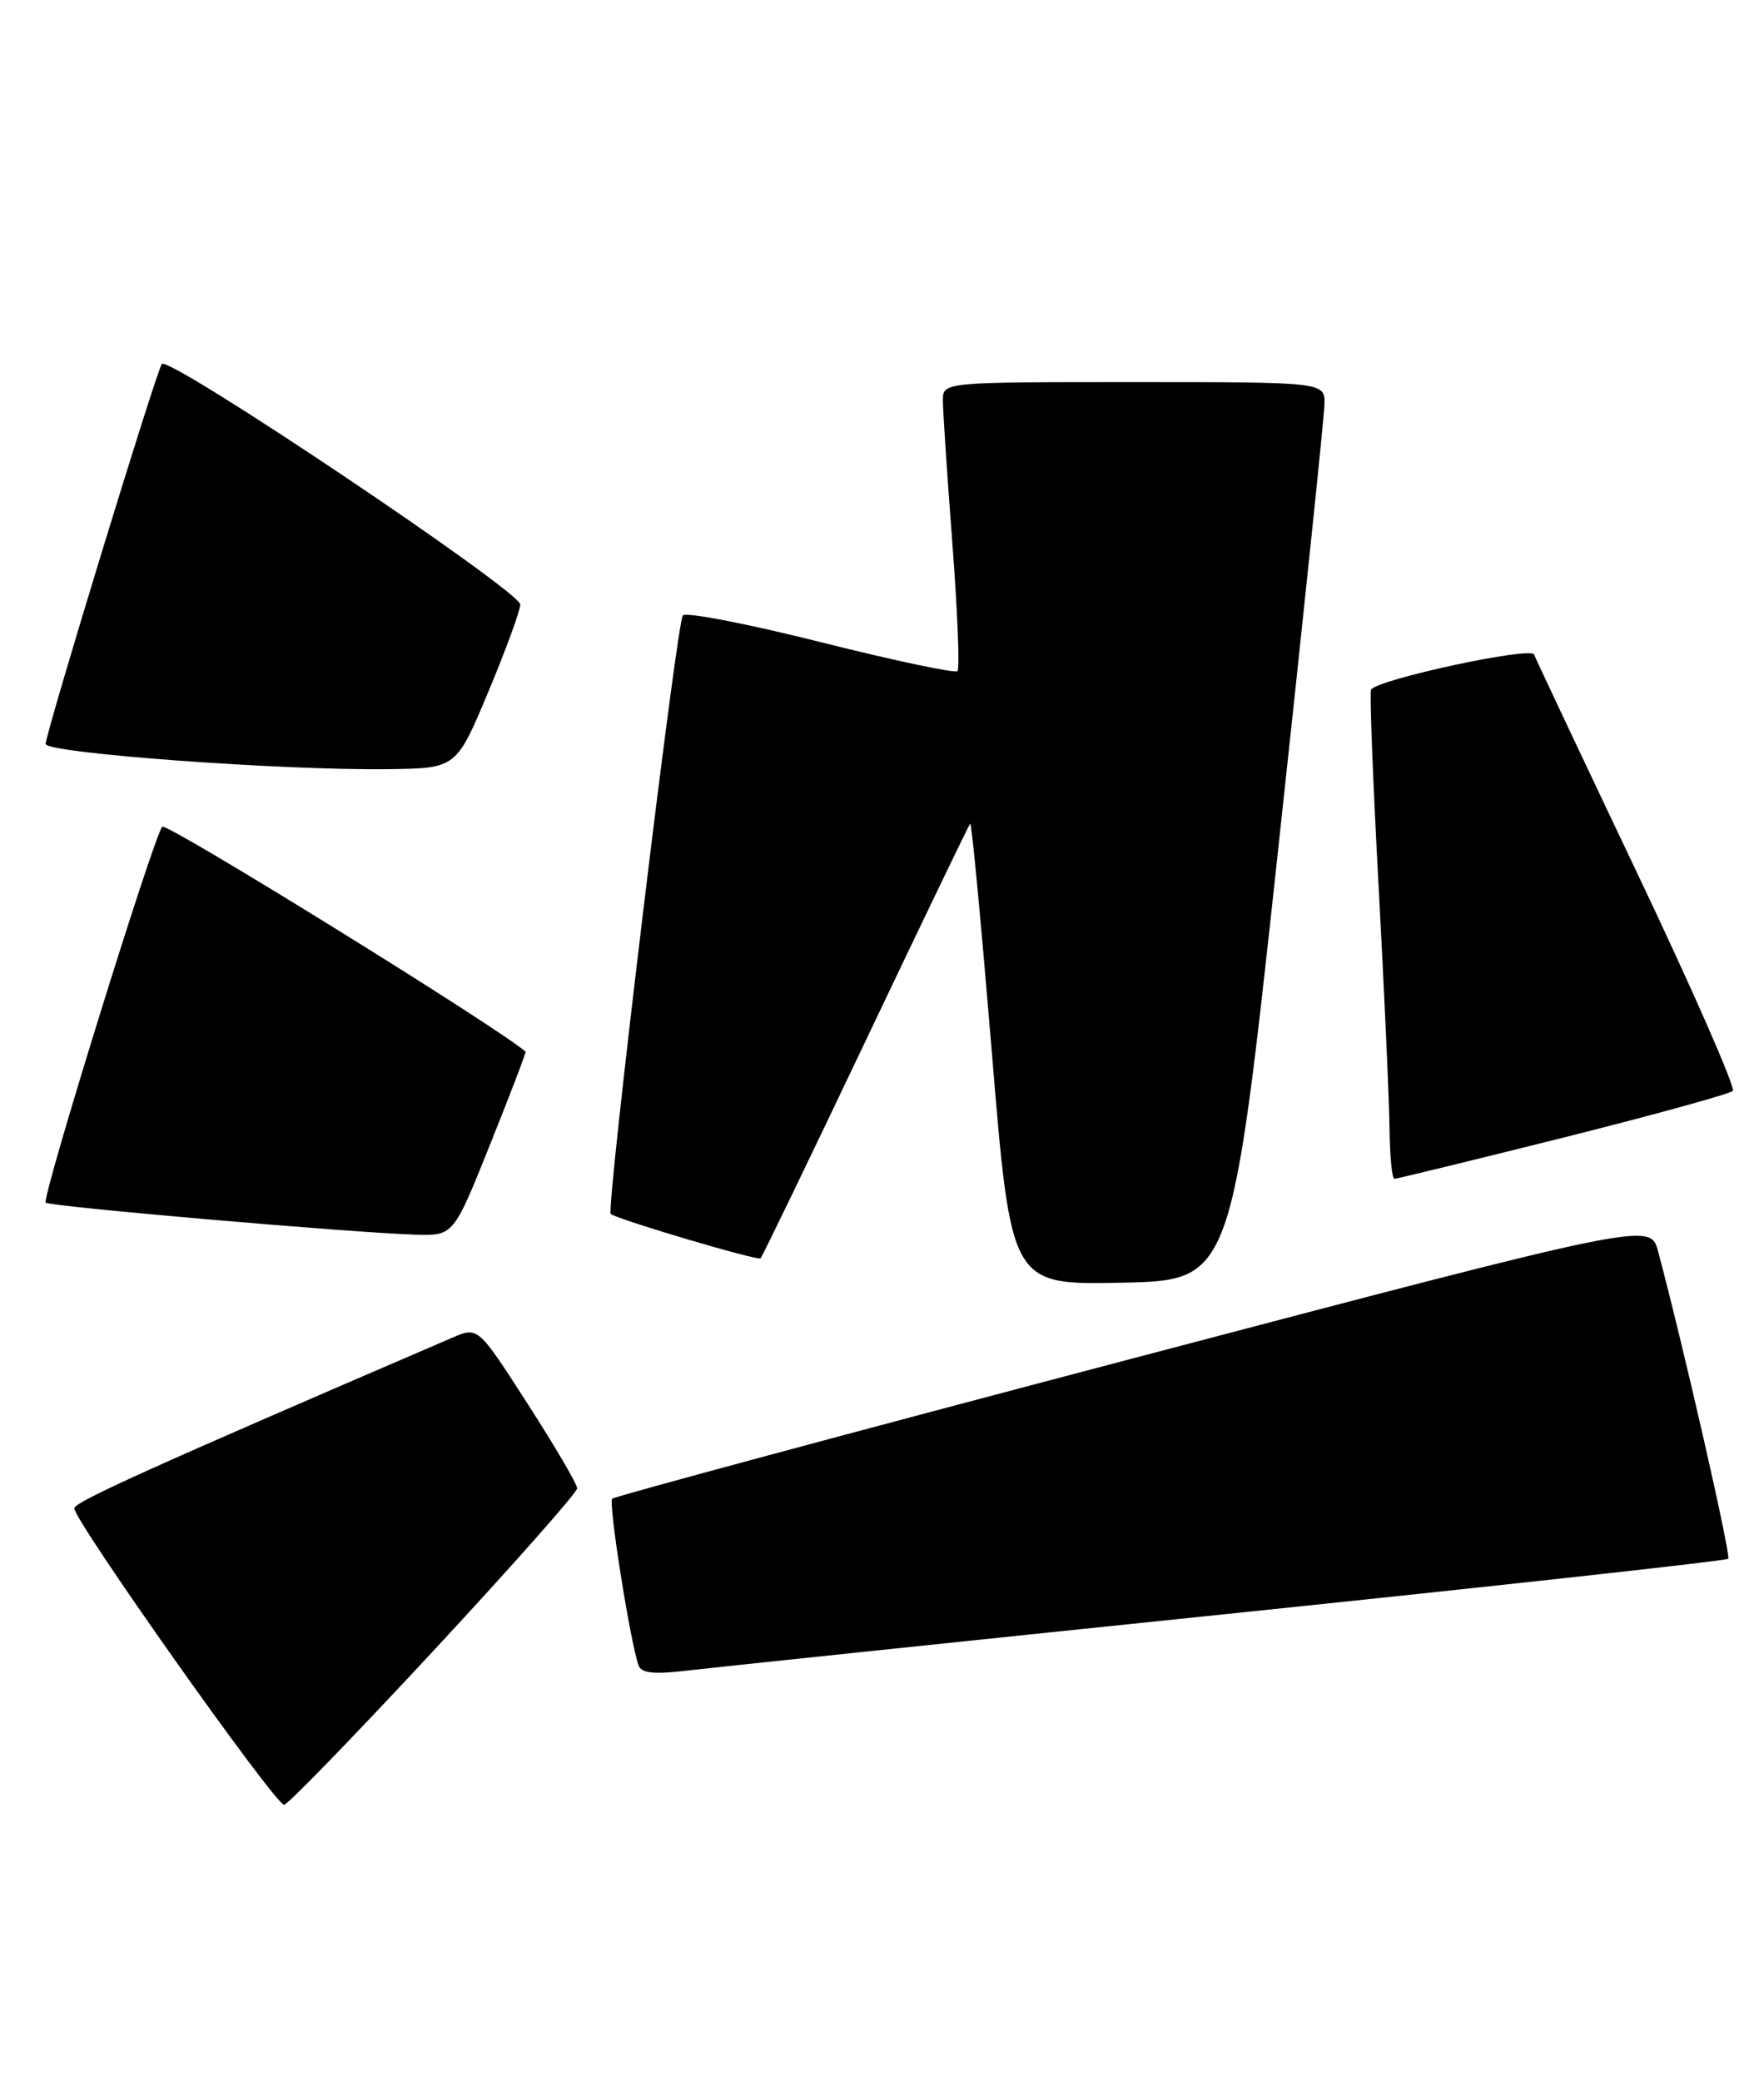 <?xml version="1.0" encoding="UTF-8" standalone="no"?>
<!DOCTYPE svg PUBLIC "-//W3C//DTD SVG 1.1//EN" "http://www.w3.org/Graphics/SVG/1.1/DTD/svg11.dtd" >
<svg xmlns="http://www.w3.org/2000/svg" xmlns:xlink="http://www.w3.org/1999/xlink" version="1.1" viewBox="0 0 217 256">
 <g >
 <path fill="currentColor"
d=" M 53.37 203.00 C 63.07 192.55 71.00 183.58 71.00 183.07 C 71.00 182.56 68.26 177.88 64.90 172.67 C 58.80 163.18 58.80 163.18 55.65 164.54 C 19.12 180.25 9.32 184.67 9.14 185.50 C 8.87 186.71 33.83 222.00 34.95 222.00 C 35.38 222.00 43.67 213.45 53.37 203.00 Z  M 150.83 198.54 C 184.56 195.04 212.35 191.98 212.60 191.74 C 212.97 191.37 207.06 165.47 203.97 153.92 C 203.01 150.33 203.01 150.33 139.43 167.07 C 104.46 176.28 75.61 184.06 75.31 184.35 C 74.82 184.85 77.48 201.71 78.54 204.82 C 78.88 205.80 80.34 205.98 84.25 205.52 C 87.14 205.18 117.10 202.03 150.83 198.54 Z  M 157.18 105.00 C 160.31 76.12 162.90 51.26 162.93 49.75 C 163.00 47.00 163.00 47.00 139.50 47.00 C 116.00 47.00 116.00 47.00 115.99 49.25 C 115.99 50.49 116.51 58.37 117.15 66.76 C 117.79 75.15 118.08 82.26 117.78 82.55 C 117.49 82.84 109.92 81.24 100.97 78.99 C 92.02 76.74 84.38 75.26 84.00 75.70 C 83.24 76.57 74.52 148.94 75.13 149.33 C 76.34 150.12 93.23 155.11 93.56 154.78 C 93.78 154.56 99.60 142.51 106.50 128.00 C 113.40 113.49 119.18 101.48 119.35 101.31 C 119.53 101.14 120.72 113.84 122.02 129.53 C 124.37 158.05 124.37 158.05 137.93 157.78 C 151.49 157.50 151.49 157.50 157.18 105.00 Z  M 60.30 140.75 C 62.78 134.56 64.74 129.44 64.65 129.36 C 61.51 126.54 20.48 101.13 19.96 101.69 C 18.93 102.79 5.10 147.39 5.62 147.93 C 6.07 148.41 43.75 151.67 51.15 151.87 C 55.79 152.00 55.79 152.00 60.30 140.75 Z  M 192.29 139.94 C 203.40 137.15 212.79 134.56 213.16 134.19 C 213.52 133.81 208.25 121.80 201.45 107.50 C 194.65 93.20 188.92 81.06 188.72 80.51 C 188.33 79.49 169.31 83.60 168.66 84.84 C 168.47 85.20 168.89 96.07 169.59 109.00 C 170.29 121.93 170.89 135.31 170.93 138.75 C 170.97 142.19 171.24 145.00 171.54 145.00 C 171.83 145.00 181.17 142.72 192.29 139.94 Z  M 60.07 85.10 C 62.23 79.93 64.00 75.09 64.00 74.36 C 64.00 72.71 20.83 43.74 19.91 44.77 C 19.29 45.46 5.85 89.40 5.61 91.50 C 5.49 92.63 34.75 94.79 47.82 94.61 C 56.13 94.50 56.13 94.50 60.07 85.10 Z "/>
</g>
</svg>